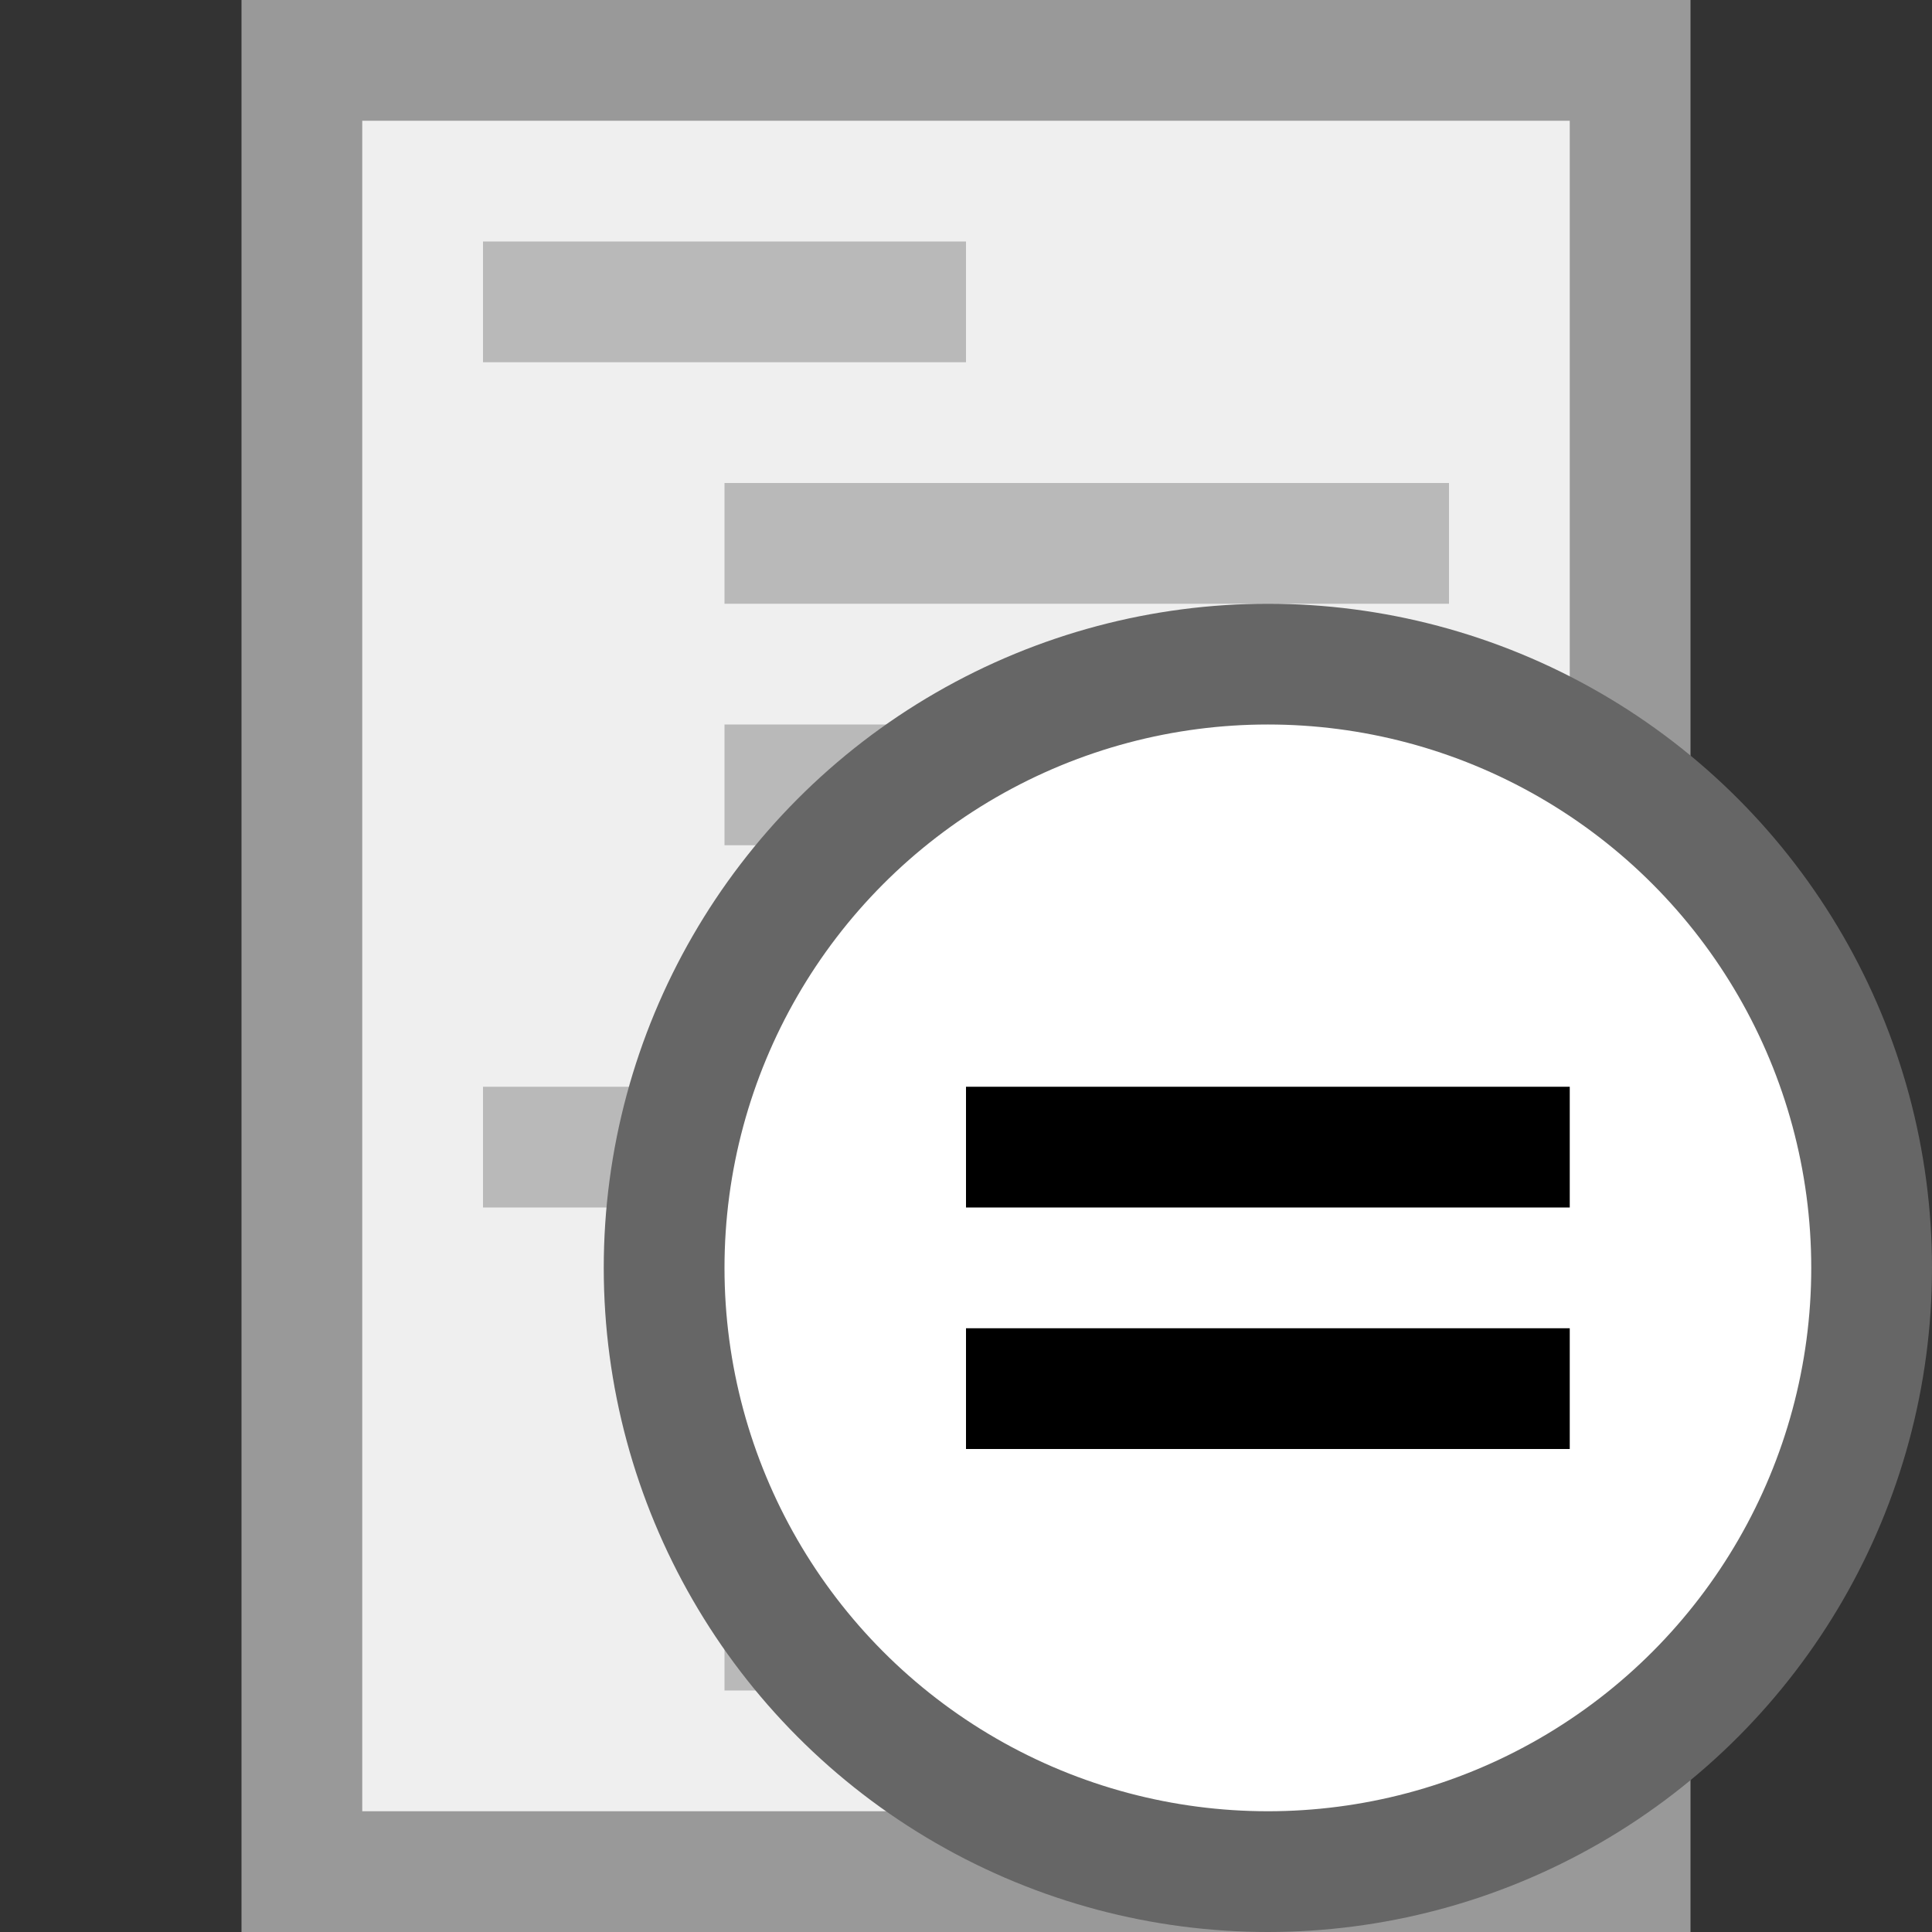 <?xml version="1.0" encoding="UTF-8" standalone="no"?>
<!-- Created with Inkscape (http://www.inkscape.org/) -->

<svg
   width="16"
   height="16"
   viewBox="0 0 16 16"
   version="1.1"
   id="svg857"
   xml:space="preserve"
   inkscape:version="1.2.2 (b0a8486541, 2022-12-01)"
   sodipodi:docname="SameAs.svg"
   xmlns:inkscape="http://www.inkscape.org/namespaces/inkscape"
   xmlns:sodipodi="http://sodipodi.sourceforge.net/DTD/sodipodi-0.dtd"
   xmlns="http://www.w3.org/2000/svg"
   xmlns:svg="http://www.w3.org/2000/svg"><rect x="0" y="0" width="16" height="16" fill="#333333" stroke="none"/><sodipodi:namedview
     id="namedview859"
     pagecolor="#ffffff"
     bordercolor="#666666"
     borderopacity="1.0"
     inkscape:showpageshadow="2"
     inkscape:pageopacity="0.0"
     inkscape:pagecheckerboard="0"
     inkscape:deskcolor="#d1d1d1"
     inkscape:document-units="px"
     showgrid="true"
     inkscape:zoom="26.910887"
     inkscape:cx="5.9455491"
     inkscape:cy="6.0941878"
     inkscape:window-width="1440"
     inkscape:window-height="831"
     inkscape:window-x="0"
     inkscape:window-y="0"
     inkscape:window-maximized="1"
     inkscape:current-layer="layer1"><inkscape:grid
       type="xygrid"
       id="grid987"
       spacingx="1"
       spacingy="1"
       originx="0"
       originy="0" /></sodipodi:namedview><defs
     id="defs854"><symbol
       viewBox="0 0 16 16"
       id="content-beside-text-img-above-center"><path
         fill="#ffffff"
         d="M 1,1 H 15 V 15 H 1 Z"
         id="path13216" /><path
         fill="#999999"
         d="M 14,2 V 14 H 2 V 2 H 14 M 15,1 H 1 v 14 h 14 z"
         id="path13218" /><path
         fill="#5599ff"
         d="m 5,3 h 6 V 9 H 5 Z"
         id="path13220" /><path
         fill="#ffffff"
         d="M 9,8 H 6 L 6.75,7 7.5,6 8.25,7 Z"
         id="path13222" /><path
         fill="#ffffff"
         d="M 10,8 H 7.333 L 8,7.333 8.667,6.667 9.333,7.333 Z"
         id="path13224" /><circle
         cx="9.5"
         cy="5.5"
         r="0.5"
         fill="#ffffff"
         id="circle13226" /><g
         id="g13232"><path
           fill="#b9b9b9"
           d="m 3,12 h 10 v 1 H 3 Z"
           id="path13228" /><path
           fill="#666666"
           d="m 3,10 h 10 v 1 H 3 Z"
           id="path13230" /></g></symbol><symbol
       viewBox="0 0 16 16"
       id="content-beside-text-img-above-right"><path
         fill="#ffffff"
         d="M 1,1 H 15 V 15 H 1 Z"
         id="path13254" /><path
         fill="#999999"
         d="M 14,2 V 14 H 2 V 2 H 14 M 15,1 H 1 v 14 h 14 z"
         id="path13256" /><path
         fill="#5599ff"
         d="m 7,3 h 6 V 9 H 7 Z"
         id="path13258" /><path
         fill="#ffffff"
         d="M 11,8 H 8 L 8.75,7 9.5,6 10.25,7 Z"
         id="path13260" /><path
         fill="#ffffff"
         d="M 12,8 H 9.333 L 10,7.333 10.667,6.667 11.333,7.333 Z"
         id="path13262" /><circle
         cx="11.5"
         cy="5.5"
         r="0.5"
         fill="#ffffff"
         id="circle13264" /><g
         id="g13270"><path
           fill="#b9b9b9"
           d="m 3,12 h 10 v 1 H 3 Z"
           id="path13266" /><path
           fill="#666666"
           d="m 3,10 h 10 v 1 H 3 Z"
           id="path13268" /></g></symbol><symbol
       viewBox="0 0 16 16"
       id="content-beside-text-img-above-center-3"><path
         fill="#ffffff"
         d="M 1,1 H 15 V 15 H 1 Z"
         id="path13216-5" /><path
         fill="#999999"
         d="M 14,2 V 14 H 2 V 2 H 14 M 15,1 H 1 v 14 h 14 z"
         id="path13218-6" /><path
         fill="#5599ff"
         d="m 5,3 h 6 V 9 H 5 Z"
         id="path13220-2" /><path
         fill="#ffffff"
         d="M 9,8 H 6 L 6.75,7 7.5,6 8.25,7 Z"
         id="path13222-9" /><path
         fill="#ffffff"
         d="M 10,8 H 7.333 L 8,7.333 8.667,6.667 9.333,7.333 Z"
         id="path13224-1" /><circle
         cx="9.5"
         cy="5.5"
         r="0.5"
         fill="#ffffff"
         id="circle13226-2" /><g
         id="g13232-7"><path
           fill="#b9b9b9"
           d="m 3,12 h 10 v 1 H 3 Z"
           id="path13228-0" /><path
           fill="#666666"
           d="m 3,10 h 10 v 1 H 3 Z"
           id="path13230-9" /></g></symbol><symbol
       viewBox="0 0 16 16"
       id="content-beside-text-img-above-right-3"><path
         fill="#ffffff"
         d="M 1,1 H 15 V 15 H 1 Z"
         id="path13254-6" /><path
         fill="#999999"
         d="M 14,2 V 14 H 2 V 2 H 14 M 15,1 H 1 v 14 h 14 z"
         id="path13256-0" /><path
         fill="#5599ff"
         d="m 7,3 h 6 V 9 H 7 Z"
         id="path13258-6" /><path
         fill="#ffffff"
         d="M 11,8 H 8 L 8.75,7 9.5,6 10.25,7 Z"
         id="path13260-2" /><path
         fill="#ffffff"
         d="M 12,8 H 9.333 L 10,7.333 10.667,6.667 11.333,7.333 Z"
         id="path13262-6" /><circle
         cx="11.5"
         cy="5.5"
         r="0.5"
         fill="#ffffff"
         id="circle13264-1" /><g
         id="g13270-8"><path
           fill="#b9b9b9"
           d="m 3,12 h 10 v 1 H 3 Z"
           id="path13266-7" /><path
           fill="#666666"
           d="m 3,10 h 10 v 1 H 3 Z"
           id="path13268-9" /></g></symbol></defs><g
     inkscape:label="Layer 1"
     inkscape:groupmode="layer"
     id="layer1"><rect
       style="fill:#efefef;fill-opacity:1;stroke:#999999;stroke-width:1;stroke-linecap:square;stroke-linejoin:miter;stroke-dasharray:none;stroke-opacity:1;paint-order:fill markers stroke"
       id="rect3760"
       width="11"
       height="15"
       x="2.5"
       y="0.5" /><rect
       style="fill:#b9b9b9;fill-opacity:1;stroke:none;stroke-width:1;stroke-linecap:square;stroke-linejoin:miter;stroke-dasharray:none;stroke-opacity:1;paint-order:fill markers stroke"
       id="rect2135"
       width="4"
       height="1"
       x="4"
       y="2"
       ry="0"
       rx="0" /><rect
       style="fill:#b9b9b9;fill-opacity:1;stroke:none;stroke-width:1;stroke-linecap:square;stroke-linejoin:miter;stroke-dasharray:none;stroke-opacity:1;paint-order:fill markers stroke"
       id="rect2241"
       width="6"
       height="1"
       x="6"
       y="4" /><rect
       style="fill:#b9b9b9;fill-opacity:1;stroke:none;stroke-width:1;stroke-linecap:square;stroke-linejoin:miter;stroke-dasharray:none;stroke-opacity:1;paint-order:fill markers stroke"
       id="rect2973"
       width="4"
       height="1"
       x="4"
       y="9" /><rect
       style="fill:#b9b9b9;fill-opacity:1;stroke:none;stroke-width:1;stroke-linecap:square;stroke-linejoin:miter;stroke-dasharray:none;stroke-opacity:1;paint-order:fill markers stroke"
       id="rect2975"
       width="6"
       height="1"
       x="6"
       y="11" /><rect
       style="fill:#b9b9b9;fill-opacity:1;stroke:none;stroke-width:1;stroke-linecap:square;stroke-linejoin:miter;stroke-dasharray:none;stroke-opacity:1;paint-order:fill markers stroke"
       id="rect2977"
       width="5"
       height="1"
       x="6"
       y="13" /><rect
       style="fill:#b9b9b9;fill-opacity:1;stroke:none;stroke-width:1;stroke-linecap:square;stroke-linejoin:miter;stroke-dasharray:none;stroke-opacity:1;paint-order:fill markers stroke"
       id="rect2979"
       width="5"
       height="1"
       x="6"
       y="6" /><circle
       style="fill:#ffffff;fill-opacity:1;stroke:#666666;stroke-linecap:square;stroke-opacity:1;paint-order:fill markers stroke"
       id="path981"
       cx="10.5"
       cy="10.5"
       r="5" /><rect
       style="fill:#000000;stroke-linecap:square;paint-order:fill markers stroke"
       id="rect925"
       width="5"
       height="1"
       x="8"
       y="9" /><rect
       style="fill:#000000;stroke-linecap:square;paint-order:fill markers stroke"
       id="rect927"
       width="5"
       height="1"
       x="8"
       y="11" /></g></svg>
